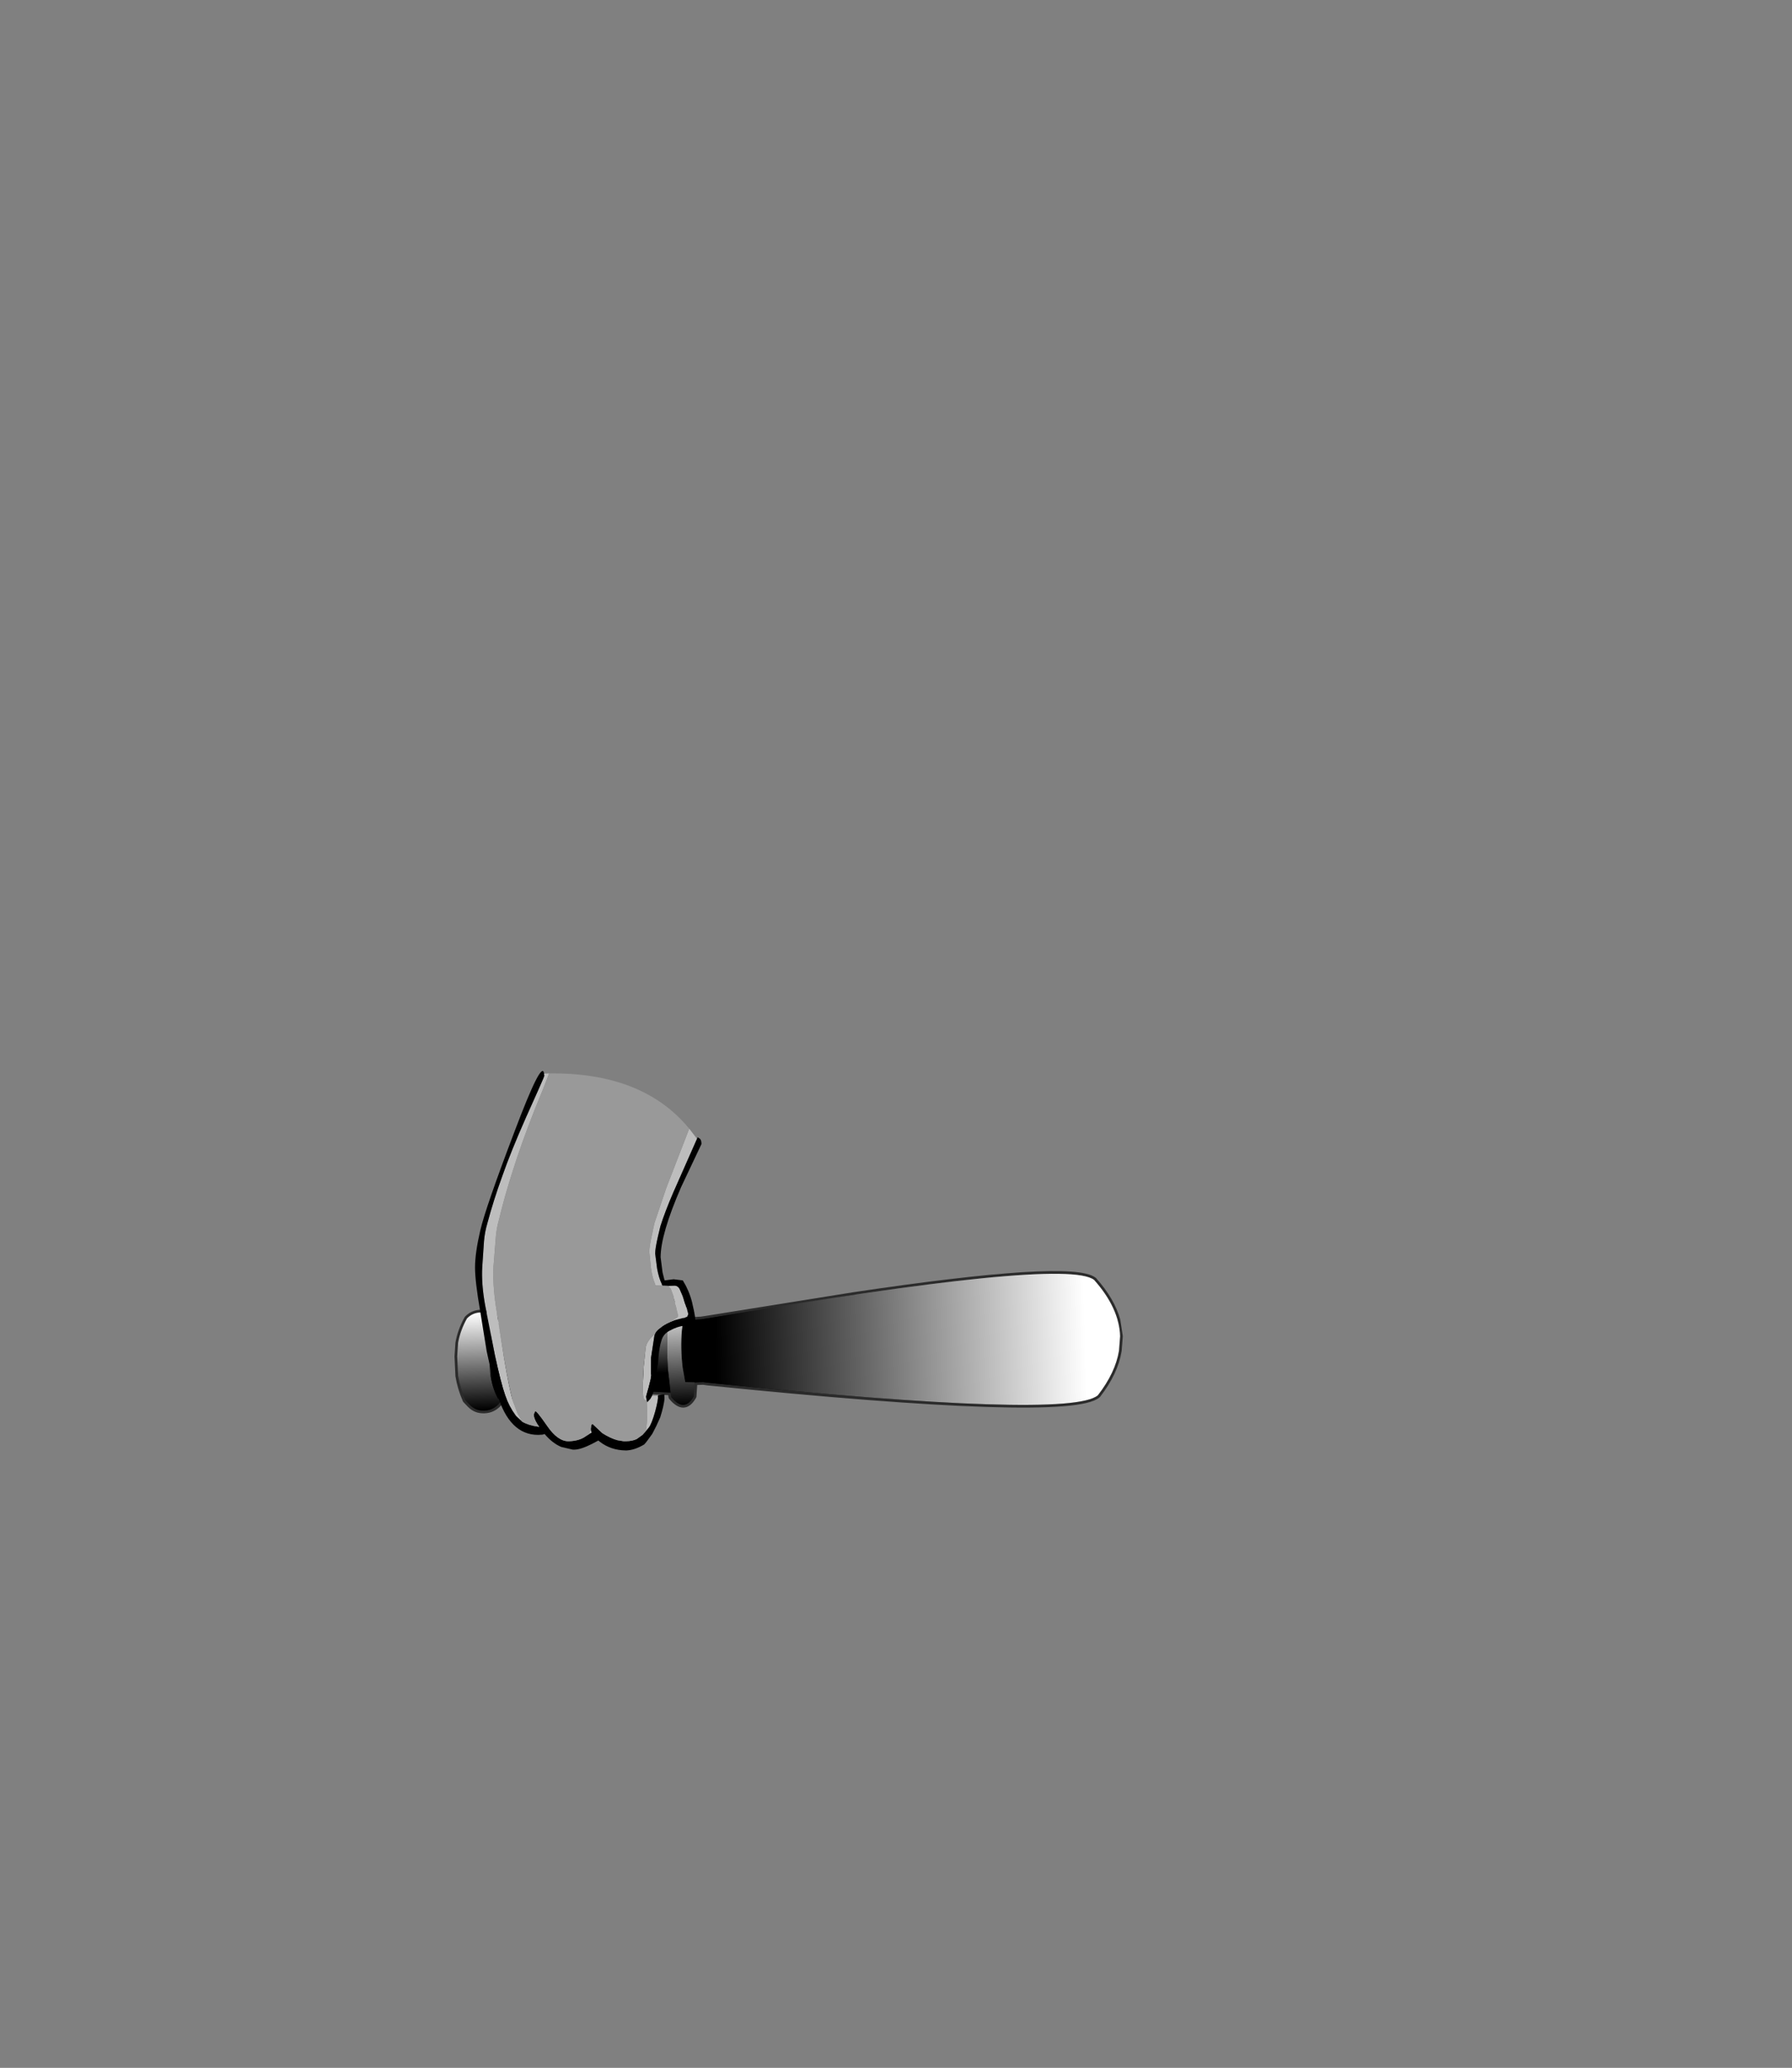 <?xml version="1.0" encoding="UTF-8" standalone="no"?>
<svg xmlns:xlink="http://www.w3.org/1999/xlink" height="531.5px" width="460.6px" xmlns="http://www.w3.org/2000/svg">
  <rect width="100%" height="100%" fill="#808080" stroke="none"/>
  <g transform="matrix(1.0, 0.0, 0.0, 1.0, 193.65, 334.05)">
    <use height="124.6" transform="matrix(0.046, 1.379, -1.379, 0.046, 94.365, -8.001)" width="25.35" xlink:href="#sprite0"/>
    <use height="97.55" transform="matrix(1.0, 0.0, 0.0, 1.0, -71.55, -58.8)" width="58.2" xlink:href="#shape2"/>
  </g>
  <defs>
    <g id="sprite0" transform="matrix(1.0, 0.0, 0.0, 1.0, 12.65, 62.3)">
      <use height="124.6" transform="matrix(1.0, 0.0, 0.0, 1.0, -12.65, -62.3)" width="25.35" xlink:href="#shape0"/>
      <use height="123.6" transform="matrix(1.0, 0.0, 0.0, 1.0, -12.1, -61.8)" width="24.3" xlink:href="#sprite1"/>
    </g>
    <g id="shape0" transform="matrix(1.0, 0.0, 0.0, 1.0, 12.65, 62.3)">
      <path d="M2.65 -61.5 Q6.7 -60.7 10.8 -57.3 15.15 -51.95 6.05 15.25 L5.9 16.1 5.9 17.7 5.8 19.45 3.0 19.85 2.95 19.7 Q2.3 17.9 2.3 16.6 2.3 12.8 2.65 4.45 L3.3 -9.5 Q3.4 -12.45 4.0 -17.9 L4.8 -26.25 5.3 -43.15 5.3 -50.95 Q5.2 -53.2 4.55 -55.75 L2.9 -61.0 2.65 -61.5" fill="#0d0d0d" fill-rule="evenodd" stroke="none"/>
      <path d="M2.65 -61.5 L2.9 -61.0 4.55 -55.75 Q5.2 -53.2 5.3 -50.95 L5.3 -43.15 4.8 -26.25 4.0 -17.9 Q3.4 -12.45 3.3 -9.5 L2.65 4.45 Q2.3 12.8 2.3 16.6 2.3 17.9 2.95 19.7 L2.95 19.85 Q-0.5 20.15 -3.9 19.75 L-5.75 19.45 -5.75 17.8 -5.8 16.1 -5.9 15.25 -9.4 -12.45 -9.45 -17.65 -9.45 -32.8 Q-9.35 -40.55 -8.7 -45.25 L-7.7 -51.15 Q-6.95 -54.6 -6.2 -56.0 L-3.0 -61.45 -0.05 -61.8 2.65 -61.5" fill="#1a1a1a" fill-rule="evenodd" stroke="none"/>
      <path d="M3.0 19.85 L5.8 19.45 5.9 17.7 8.5 17.95 Q11.55 19.8 8.5 22.15 L7.65 22.25 3.25 22.6 3.55 21.5 3.0 19.85 M7.65 53.5 L8.7 54.3 Q9.85 55.45 9.85 57.0 L9.85 57.1 Q9.85 58.65 8.7 59.7 L7.8 60.5 Q5.55 61.4 3.25 61.7 L3.3 61.55 3.55 59.1 Q3.55 57.95 3.2 57.05 L2.85 55.7 Q5.5 55.5 7.75 54.4 L7.65 53.5" fill="#626262" fill-rule="evenodd" stroke="none"/>
      <path d="M3.25 61.7 L-0.4 61.75 -2.9 61.5 -2.95 58.75 Q-2.95 57.6 -2.55 55.9 L-2.45 55.55 0.65 55.7 1.3 55.75 2.85 55.7 3.2 57.05 Q3.55 57.95 3.55 59.1 L3.3 61.55 3.25 61.7 M3.0 19.85 L3.55 21.5 3.25 22.6 0.2 22.65 -4.75 22.45 -4.4 21.05 -3.9 19.75 Q-0.5 20.15 2.95 19.85 L3.0 19.85" fill="#888888" fill-rule="evenodd" stroke="none"/>
      <path d="M7.65 22.25 L6.85 31.65 8.25 40.85 6.6 47.2 7.65 53.5 7.75 54.4 Q5.5 55.5 2.85 55.7 L1.3 55.75 Q1.2 52.3 0.8 50.55 0.3 48.55 0.3 45.5 0.3 43.7 0.8 41.75 1.3 39.8 1.3 38.25 1.3 37.15 0.55 33.9 -0.2 30.6 -0.2 29.25 -0.2 26.8 0.2 22.65 L3.25 22.6 7.65 22.25" fill="#262626" fill-rule="evenodd" stroke="none"/>
      <path d="M-6.25 53.5 Q-7.2 38.55 -6.35 22.3 L-4.75 22.45 0.2 22.65 Q-0.2 26.8 -0.2 29.25 -0.2 30.6 0.55 33.9 1.3 37.15 1.3 38.25 1.3 39.8 0.8 41.75 0.3 43.7 0.3 45.5 0.3 48.55 0.8 50.55 1.2 52.3 1.3 55.75 L0.65 55.7 -2.45 55.55 Q-4.8 55.2 -6.25 54.4 L-6.25 53.5" fill="#333333" fill-rule="evenodd" stroke="none"/>
      <path d="M-9.4 -12.45 Q-14.1 -53.2 -10.7 -57.3 -6.8 -60.55 -3.0 -61.45 L-6.2 -56.0 Q-6.95 -54.6 -7.7 -51.15 L-8.7 -45.25 Q-9.35 -40.55 -9.45 -32.8 L-9.45 -17.65 -9.4 -12.45" fill="#bfbfbf" fill-rule="evenodd" stroke="none"/>
      <path d="M-2.9 61.5 Q-5.25 61.0 -7.4 59.7 -8.45 58.65 -8.45 57.1 L-8.45 57.0 Q-8.45 55.45 -7.4 54.3 -6.95 53.75 -6.25 53.5 L-6.25 54.4 Q-4.8 55.2 -2.45 55.55 L-2.55 55.9 Q-2.95 57.6 -2.95 58.75 L-2.9 61.5 M-6.35 22.3 L-7.4 22.15 Q-11.3 20.5 -7.4 17.95 L-5.75 17.8 -5.75 19.45 -3.9 19.75 -4.4 21.05 -4.75 22.45 -6.35 22.3" fill="#c4c4c4" fill-rule="evenodd" stroke="none"/>
      <path d="M5.9 17.7 L5.9 16.1 6.05 15.25 Q15.15 -51.95 10.8 -57.3 6.7 -60.7 2.65 -61.5 L-0.05 -61.8 -3.0 -61.45 Q-6.8 -60.55 -10.7 -57.3 -14.1 -53.2 -9.4 -12.45 L-5.9 15.25 -5.8 16.1 -5.75 17.8 -5.75 19.45 -3.9 19.75 Q-0.5 20.15 2.95 19.85 L3.0 19.85 5.8 19.45 5.9 17.7 8.5 17.95 Q11.55 19.8 8.5 22.15 L7.65 22.25 6.85 31.65 8.25 40.85 6.6 47.2 7.65 53.5 8.7 54.3 Q9.85 55.45 9.85 57.0 L9.85 57.1 Q9.85 58.65 8.7 59.7 L7.8 60.5 Q5.55 61.4 3.25 61.7 L-0.4 61.75 -2.9 61.5 Q-5.25 61.0 -7.4 59.7 -8.45 58.65 -8.45 57.1 L-8.45 57.0 Q-8.45 55.45 -7.4 54.3 -6.95 53.75 -6.25 53.5 -7.2 38.55 -6.35 22.3 L-7.4 22.15 Q-11.3 20.5 -7.4 17.95 L-5.75 17.8 M-4.75 22.45 L0.2 22.65 3.25 22.6 7.65 22.25 M7.65 53.5 L7.75 54.4 Q5.5 55.5 2.85 55.7 L1.3 55.75 0.65 55.7 -2.45 55.55 Q-4.8 55.2 -6.25 54.4 L-6.25 53.5 M-4.75 22.45 L-6.35 22.3" fill="none" stroke="#000000" stroke-linecap="round" stroke-linejoin="round" stroke-opacity="0.663" stroke-width="1.0"/>
    </g>
    <g id="sprite1" transform="matrix(1.0, 0.0, 0.0, 1.0, 12.15, 61.8)">
      <use height="123.6" transform="matrix(1.0, 0.0, 0.0, 1.0, -12.15, -61.8)" width="24.3" xlink:href="#shape1"/>
    </g>
    <g id="shape1" transform="matrix(1.0, 0.0, 0.0, 1.0, 12.15, 61.8)">
      <path d="M-5.8 17.8 L-5.85 16.1 -5.95 15.25 Q-15.15 -51.95 -10.75 -57.3 -5.35 -61.8 -0.1 -61.8 L2.6 -61.5 Q6.65 -60.7 10.75 -57.3 15.1 -51.95 6.0 15.25 L5.85 16.1 5.85 17.7 5.75 19.45 2.95 19.85 2.9 19.7 2.9 19.85 Q-0.55 20.15 -3.95 19.75 L-5.8 19.45 -5.8 17.8" fill="url(#gradient0)" fill-rule="evenodd" stroke="none"/>
      <path d="M-5.8 17.8 L-5.8 19.45 -3.95 19.75 Q-0.55 20.15 2.9 19.85 L2.95 19.85 5.75 19.45 5.85 17.7 8.45 17.95 Q11.5 19.8 8.45 22.15 L7.6 22.25 3.2 22.6 0.15 22.65 -4.8 22.45 -6.4 22.3 -7.45 22.15 Q-11.35 20.5 -7.45 17.95 L-5.8 17.8" fill="url(#gradient1)" fill-rule="evenodd" stroke="none"/>
      <path d="M7.6 53.5 L8.65 54.3 Q9.8 55.45 9.8 57.0 L9.8 57.1 Q9.8 58.65 8.65 59.7 L7.75 60.5 Q5.5 61.4 3.2 61.7 L-0.45 61.75 -2.95 61.5 Q-5.3 61.0 -7.45 59.7 -8.5 58.65 -8.5 57.1 L-8.5 57.0 Q-8.5 55.45 -7.45 54.3 L-6.3 53.5 -6.3 54.4 Q-4.85 55.2 -2.5 55.55 L0.6 55.7 1.25 55.75 2.8 55.7 Q5.45 55.5 7.7 54.4 L7.6 53.5" fill="url(#gradient2)" fill-rule="evenodd" stroke="none"/>
      <path d="M7.6 22.25 L6.8 31.65 8.2 40.85 6.55 47.2 7.6 53.5 7.7 54.4 Q5.45 55.5 2.8 55.7 L1.25 55.75 0.6 55.7 -2.5 55.55 Q-4.85 55.2 -6.3 54.4 L-6.3 53.5 Q-7.25 38.55 -6.4 22.3 L-4.8 22.45 0.15 22.65 3.2 22.6 7.6 22.25" fill="url(#gradient3)" fill-rule="evenodd" stroke="none"/>
    </g>
    <linearGradient gradientTransform="matrix(0.0, -0.042, 0.05, 0.0, 0.0, -20.9)" gradientUnits="userSpaceOnUse" id="gradient0" spreadMethod="pad" x1="-819.2" x2="819.2">
      <stop offset="0.0" stop-color="#000000"/>
      <stop offset="1.0" stop-color="#ffffff"/>
    </linearGradient>
    <linearGradient gradientTransform="matrix(-0.012, 0.0, 0.0, -0.003, 0.25, 20.15)" gradientUnits="userSpaceOnUse" id="gradient1" spreadMethod="pad" x1="-819.2" x2="819.2">
      <stop offset="0.0" stop-color="#000000"/>
      <stop offset="1.0" stop-color="#ffffff"/>
    </linearGradient>
    <linearGradient gradientTransform="matrix(-0.011, 0.0, 0.0, -0.005, 0.65, 57.65)" gradientUnits="userSpaceOnUse" id="gradient2" spreadMethod="pad" x1="-819.2" x2="819.2">
      <stop offset="0.0" stop-color="#000000"/>
      <stop offset="1.0" stop-color="#ffffff"/>
    </linearGradient>
    <linearGradient gradientTransform="matrix(-0.009, 0.0, 0.0, -0.02, -3.5, 39.25)" gradientUnits="userSpaceOnUse" id="gradient3" spreadMethod="pad" x1="-819.2" x2="819.2">
      <stop offset="0.0" stop-color="#000000"/>
      <stop offset="1.0" stop-color="#ffffff"/>
    </linearGradient>
    <g id="shape2" transform="matrix(1.0, 0.0, 0.0, 1.0, 71.55, 58.8)">
      <path d="M-59.45 31.35 L-60.95 29.95 -61.15 29.7 Q-62.8 27.45 -63.8 24.6 -64.9 21.5 -66.45 14.25 L-68.95 1.45 Q-69.95 -4.1 -69.7 -8.35 L-69.25 -15.0 Q-69.05 -17.4 -68.35 -19.75 -66.8 -25.55 -64.55 -31.75 -62.35 -38.05 -58.45 -46.85 L-55.4 -53.65 -54.0 -56.85 Q-53.5 -58.1 -53.8 -57.6 L-53.8 -57.65 -53.8 -58.1 -53.6 -58.1 -52.5 -58.15 -52.55 -58.05 -54.1 -54.05 -56.2 -48.9 Q-59.8 -39.7 -61.85 -33.1 -63.95 -26.6 -65.4 -20.55 -66.1 -18.1 -66.25 -15.55 L-66.8 -8.6 Q-67.05 -4.15 -66.2 1.65 L-64.1 15.0 Q-62.8 22.6 -61.9 25.85 L-60.6 29.3 -59.45 31.35 M-24.35 24.55 L-24.55 24.55 -24.55 24.85 Q-24.4 25.55 -25.25 28.75 -26.15 31.95 -26.9 32.9 L-27.65 33.8 Q-27.3 31.75 -27.3 29.25 L-27.4 26.1 -27.3 26.35 -26.5 25.5 -26.05 24.7 -24.7 24.7 -24.7 24.65 -24.55 24.45 -24.5 24.5 -24.35 24.55 M-41.75 33.55 L-41.6 34.15 -41.55 34.2 -41.65 34.25 Q-41.95 34.35 -42.2 34.55 L-42.05 33.85 -42.05 33.8 -42.0 33.75 -41.8 33.55 -41.75 33.55 M-16.5 -43.95 L-14.5 -41.35 -20.6 -27.55 Q-22.75 -22.55 -23.9 -18.9 L-24.5 -16.4 Q-25.25 -13.15 -25.25 -11.85 L-24.75 -8.0 Q-24.3 -5.55 -23.6 -4.15 L-23.4 -3.6 -25.15 -3.65 -25.35 -4.2 Q-26.0 -5.7 -26.35 -8.25 L-26.75 -12.3 Q-26.75 -13.65 -26.0 -17.05 L-25.45 -19.65 -22.4 -28.7 -16.5 -43.95 M-20.15 5.25 L-20.5 5.1 -20.05 5.0 -20.05 4.95 -19.55 4.65 -19.35 4.35 -19.3 4.0 -19.7 2.35 -19.75 2.05 -20.55 -0.7 -20.55 -0.9 -21.25 -2.8 -21.95 -3.55 -20.2 -3.6 Q-19.5 -3.6 -19.0 -2.8 L-18.2 -0.95 -18.15 -0.8 -17.3 1.85 -17.15 2.15 -16.75 3.7 -17.0 4.35 -17.6 4.6 -17.6 4.65 -18.25 4.75 -20.15 5.25 M-25.35 8.9 L-25.45 9.25 -26.3 14.9 -26.3 15.8 -26.3 16.55 -26.3 19.05 -26.25 19.45 -26.4 20.3 -26.35 20.25 -26.95 22.65 -27.6 24.9 -27.45 25.8 -27.75 25.8 Q-28.3 25.8 -28.4 24.0 L-28.4 21.2 -28.2 17.25 -27.7 12.4 Q-27.5 10.85 -25.9 9.35 L-25.35 8.9" fill="#bdbdbd" fill-rule="evenodd" stroke="none"/>
      <path d="M-53.8 -58.1 L-53.8 -57.65 -53.8 -57.6 Q-53.5 -58.1 -54.0 -56.85 L-55.4 -53.65 -58.45 -46.85 Q-62.35 -38.05 -64.55 -31.75 -66.8 -25.55 -68.35 -19.75 -69.05 -17.4 -69.25 -15.0 L-69.7 -8.35 Q-69.95 -4.1 -68.95 1.45 L-66.45 14.25 Q-64.9 21.5 -63.8 24.6 -62.8 27.45 -61.15 29.7 L-60.95 29.95 -59.45 31.35 Q-57.85 32.3 -55.35 32.65 L-55.05 32.7 -55.55 31.95 Q-56.45 30.5 -56.45 29.5 L-56.1 28.7 Q-55.85 28.35 -53.05 32.4 -50.3 36.45 -47.45 36.4 -44.65 36.3 -43.0 35.05 L-42.2 34.55 Q-41.95 34.35 -41.65 34.25 L-41.55 34.2 -41.6 34.15 -41.75 33.55 -41.8 33.25 -41.65 32.2 -41.35 31.95 -38.85 34.3 Q-36.65 35.7 -34.85 36.15 L-34.8 36.15 -33.3 36.4 -32.8 36.4 Q-31.0 36.35 -29.95 35.8 L-28.5 34.75 -27.65 33.8 -26.9 32.9 Q-26.15 31.95 -25.25 28.75 -24.4 25.55 -24.55 24.85 L-24.55 24.55 -24.35 24.55 -24.05 24.5 -23.6 24.4 -22.9 24.35 -22.85 25.5 Q-23.05 27.4 -23.95 30.25 L-24.95 32.45 -26.0 34.5 -27.5 36.55 -28.05 37.2 Q-30.45 38.65 -32.6 38.75 L-32.65 38.75 -32.85 38.75 Q-36.65 38.7 -39.5 36.5 L-39.85 36.2 -41.45 37.05 Q-44.4 38.55 -46.1 38.55 L-46.4 38.55 -49.4 37.85 Q-51.65 36.9 -53.65 34.55 L-53.65 34.5 -53.85 34.6 -54.3 34.7 -55.35 34.75 Q-62.75 34.75 -65.85 24.25 L-67.3 18.95 -68.55 13.3 -70.25 2.8 Q-71.55 -4.65 -71.55 -8.3 -71.55 -12.0 -70.2 -17.8 -68.85 -23.65 -61.35 -43.35 -54.5 -61.5 -53.85 -58.3 L-53.8 -58.1 M-14.5 -41.35 L-14.35 -41.75 -13.8 -41.4 -13.65 -41.25 Q-13.35 -40.85 -13.35 -40.0 L-18.6 -28.9 Q-23.85 -16.8 -23.85 -10.9 L-23.35 -7.0 -22.9 -5.2 -22.8 -4.95 -20.5 -5.25 -18.15 -4.95 -17.35 -3.55 Q-16.0 -0.9 -15.45 2.1 L-15.3 2.75 Q-14.95 4.45 -14.95 5.05 -14.95 5.95 -15.55 6.2 L-17.45 6.65 -17.9 6.7 Q-19.65 6.95 -21.4 7.9 -23.2 8.8 -23.65 10.55 -24.2 12.25 -24.4 14.85 L-24.5 16.25 -24.55 16.55 -24.85 18.4 -25.0 20.05 Q-25.3 22.8 -25.95 24.45 L-26.05 24.65 -26.05 24.7 -26.5 25.5 -27.3 26.35 -27.4 26.1 -27.45 25.8 -27.6 24.9 -26.95 22.65 -26.35 20.25 -26.4 20.3 -26.25 19.45 -26.3 19.05 -26.3 16.55 -26.3 15.8 -26.3 14.9 -25.45 9.25 -25.35 8.9 Q-25.15 8.3 -24.45 7.65 L-23.35 6.8 -22.8 6.45 Q-21.5 5.7 -20.15 5.25 L-18.25 4.75 -17.6 4.65 -17.6 4.6 -17.0 4.35 -16.75 3.7 -17.15 2.15 -17.3 1.85 -18.15 -0.8 -18.2 -0.95 -19.0 -2.8 Q-19.5 -3.6 -20.2 -3.6 L-21.95 -3.55 -23.4 -3.6 -23.6 -4.15 Q-24.3 -5.55 -24.75 -8.0 L-25.25 -11.85 Q-25.25 -13.15 -24.5 -16.4 L-23.9 -18.9 Q-22.75 -22.55 -20.6 -27.55 L-14.5 -41.35" fill="#000000" fill-rule="evenodd" stroke="none"/>
      <path d="M-59.45 31.35 L-60.6 29.3 -61.9 25.85 Q-62.8 22.6 -64.1 15.0 L-66.2 1.65 Q-67.05 -4.15 -66.8 -8.6 L-66.25 -15.55 Q-66.1 -18.1 -65.4 -20.55 -63.95 -26.6 -61.85 -33.1 -59.8 -39.7 -56.2 -48.9 L-54.1 -54.05 -52.55 -58.05 -52.5 -58.15 Q-28.4 -58.45 -16.5 -43.95 L-22.4 -28.7 -25.45 -19.65 -26.0 -17.05 Q-26.75 -13.65 -26.75 -12.3 L-26.35 -8.25 Q-26.0 -5.7 -25.35 -4.2 L-25.15 -3.65 -23.4 -3.6 -21.95 -3.55 -21.25 -2.8 -20.55 -0.9 -20.55 -0.7 -19.75 2.05 -19.7 2.35 -19.3 4.0 -19.35 4.35 -19.55 4.65 -20.05 4.95 -20.05 5.0 -20.5 5.1 -20.15 5.25 Q-21.5 5.7 -22.8 6.45 L-23.35 6.8 -24.45 7.65 Q-25.15 8.3 -25.35 8.9 L-25.9 9.35 Q-27.5 10.85 -27.7 12.4 L-28.2 17.25 -28.4 21.2 -28.4 24.0 Q-28.3 25.8 -27.75 25.8 L-27.45 25.8 -27.4 26.1 -27.3 29.25 Q-27.3 31.75 -27.65 33.8 L-28.5 34.75 -29.95 35.8 Q-31.0 36.35 -32.8 36.4 L-33.3 36.4 -34.8 36.15 -34.85 36.15 Q-36.65 35.7 -38.85 34.3 L-41.35 31.95 -41.65 32.2 -41.8 33.25 -41.75 33.55 -41.8 33.55 -42.0 33.75 -42.05 33.8 -42.05 33.85 -42.2 34.55 -43.0 35.05 Q-44.65 36.3 -47.45 36.4 -50.3 36.45 -53.05 32.4 -55.85 28.35 -56.1 28.7 L-56.45 29.5 Q-56.45 30.5 -55.55 31.95 L-55.05 32.7 -55.35 32.65 Q-57.85 32.3 -59.45 31.35" fill="#999999" fill-rule="evenodd" stroke="none"/>
    </g>
  </defs>
</svg>
